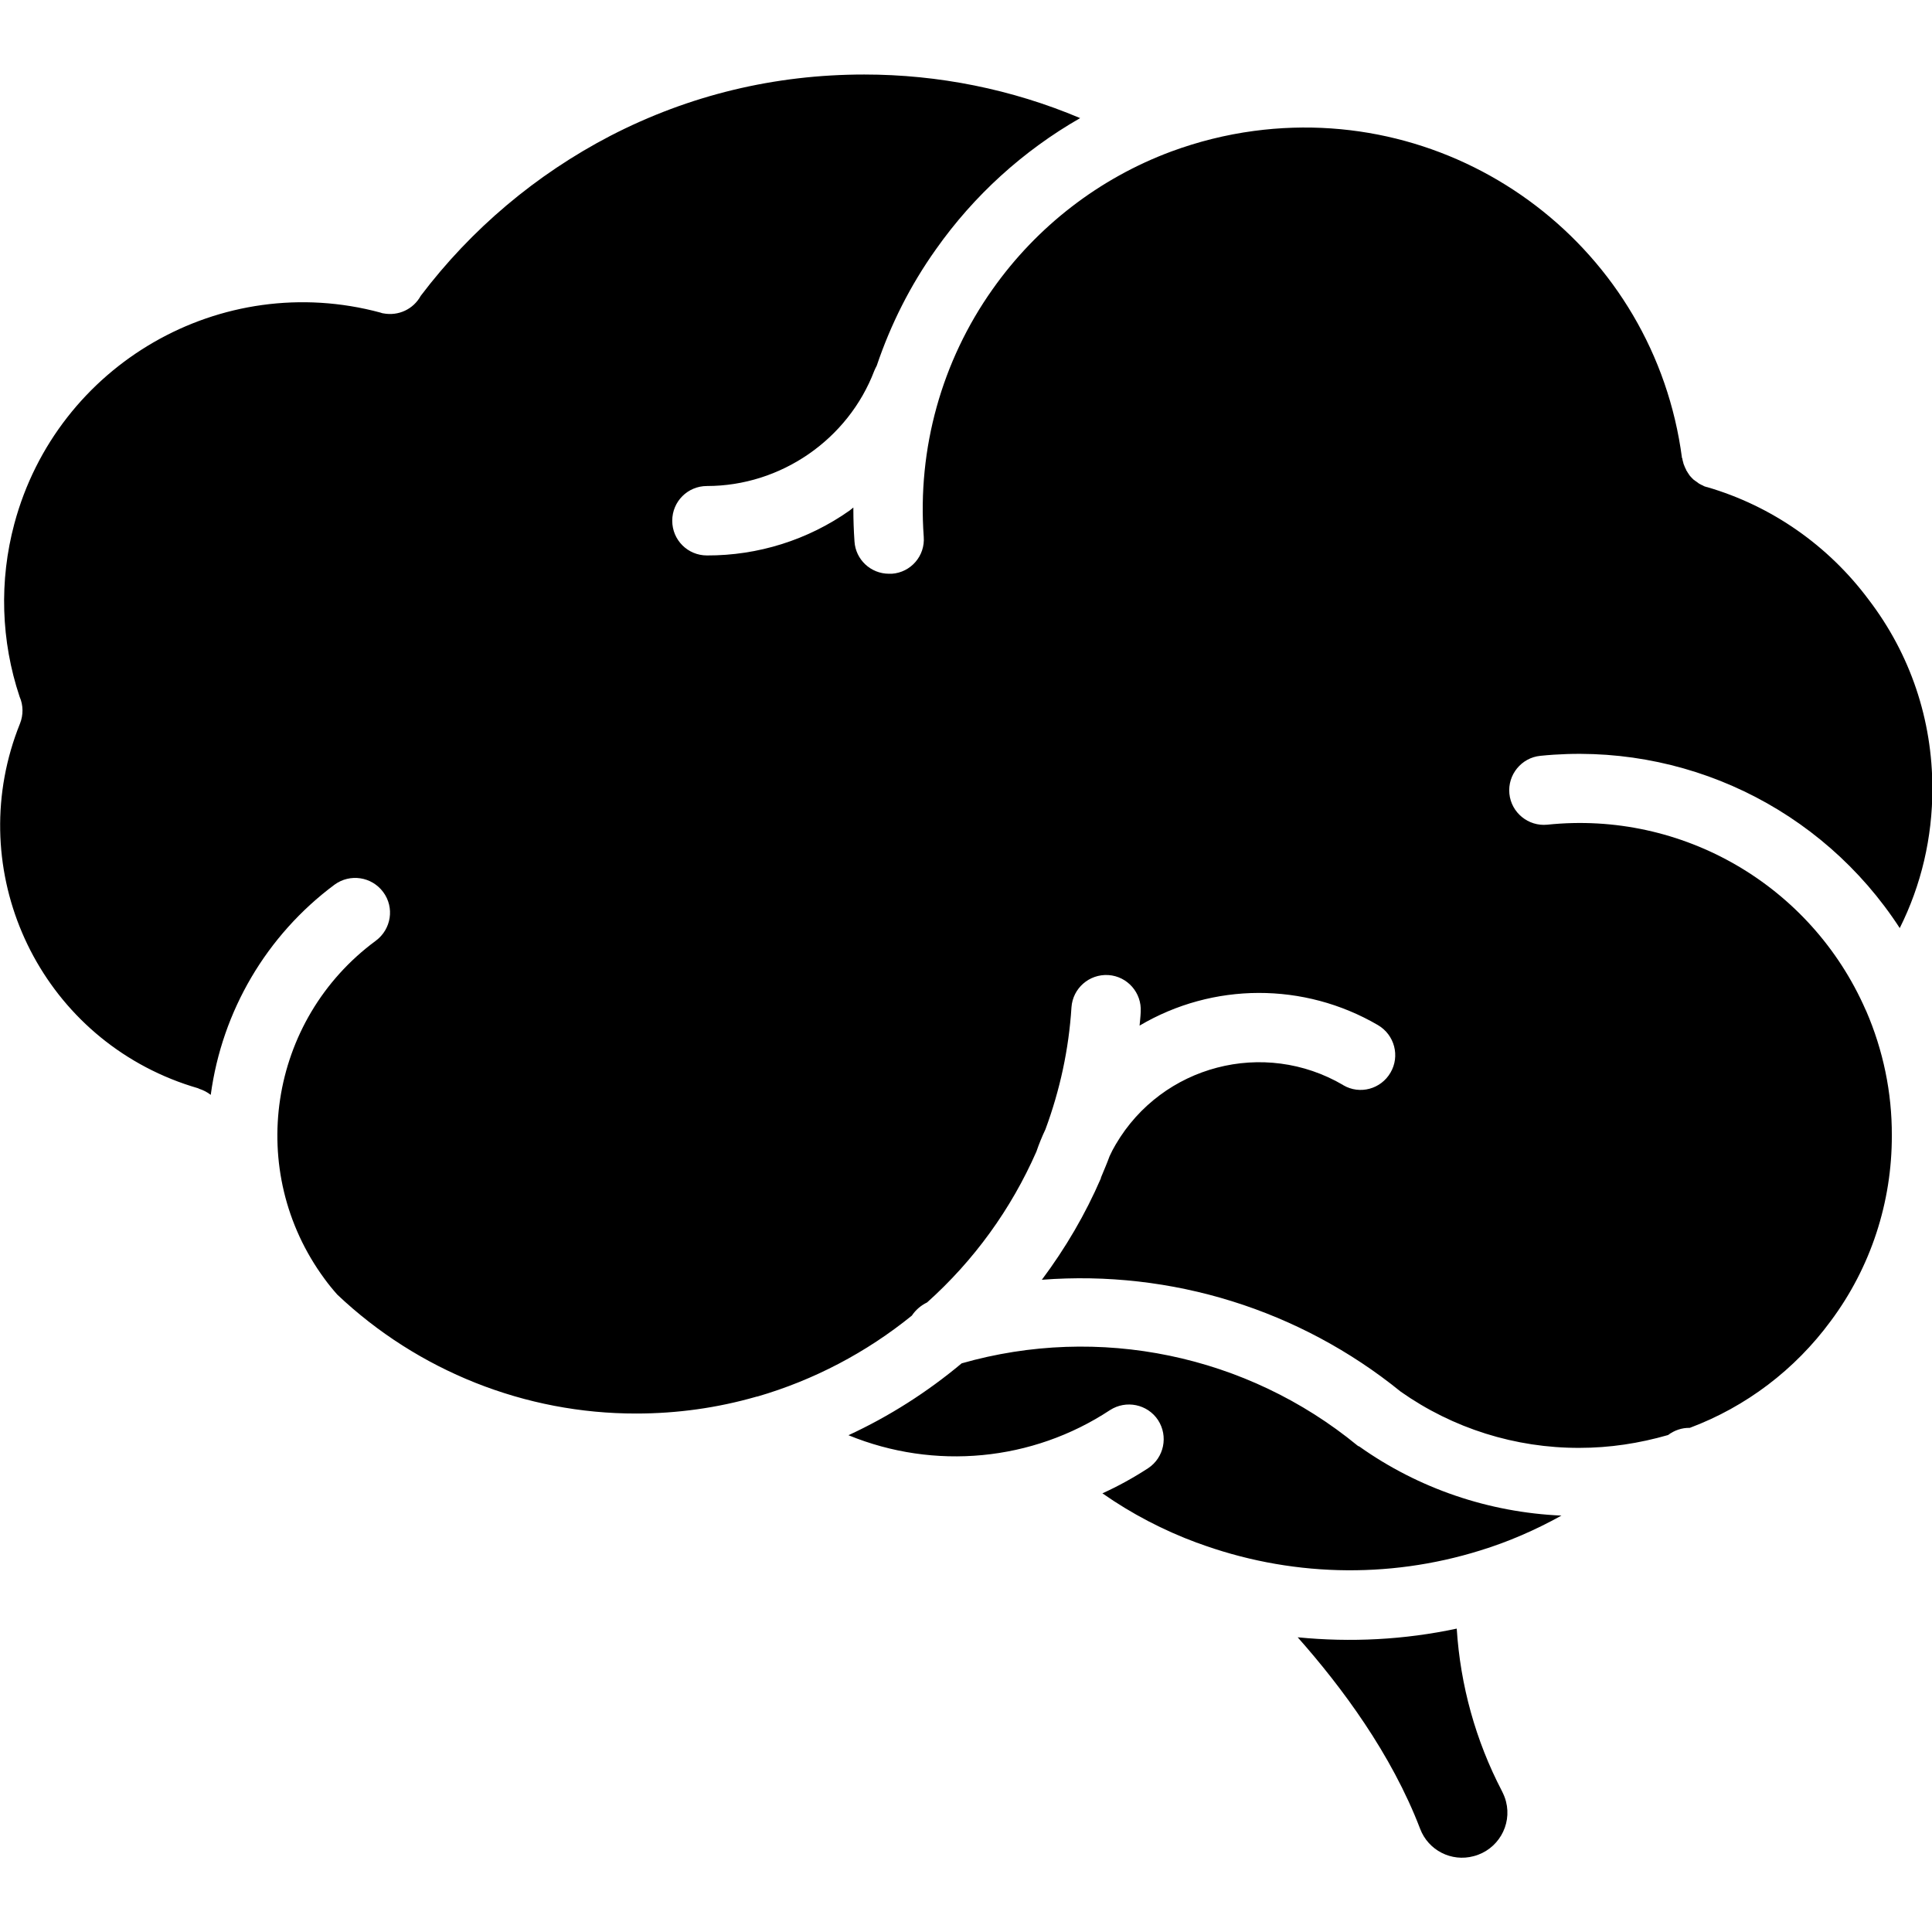 <svg t="1717623684190" class="icon" viewBox="0 0 1024 1024" version="1.1" xmlns="http://www.w3.org/2000/svg" p-id="4600" data-darkreader-inline-fill="" width="200" height="200"><path d="M904.9 258.2l-0.5-0.1-1.2-0.4-0.7-0.4-0.9-0.4-0.9-0.5c-0.2-0.1-0.4-0.2-0.6-0.4-0.2-0.2-0.6-0.4-0.8-0.6l-0.6-0.4c-0.2-0.2-0.5-0.4-0.8-0.6-0.3-0.1-0.4-0.4-0.6-0.5l-0.6-0.6c-0.3-0.3-0.4-0.5-0.6-0.6-0.1-0.3-0.4-0.4-0.5-0.6l-0.6-0.9-0.4-0.6-0.6-1c-0.2-0.2-0.3-0.3-0.3-0.6l-0.5-1c-0.1-0.2-0.2-0.5-0.3-0.7l-0.4-1c-0.1-0.4-0.3-0.6-0.3-1l-0.2-0.7c-0.2-0.5-0.2-0.9-0.3-1.4 0-0.1 0-0.3-0.2-0.4C877 132.3 775.3 54.6 664.6 69.4c-15 2-29.7 5.7-43.8 10.9-38.2 14.2-71.2 39.7-94.7 73-27 38.1-39.9 84.5-36.5 131.2 0.8 10.1-6.8 18.9-16.9 19.6h-1.5c-9.7 0-17.7-7.5-18.3-17.1-0.4-5.7-0.6-11.4-0.6-17.2v-0.8l-2 1.6c-22.1 15.6-48.6 23.9-75.6 23.8-10.2 0-18.4-8.2-18.4-18.4s8.2-18.4 18.4-18.4c39.1 0 74.8-24.6 88.7-61.1 0.4-0.9 0.8-1.8 1.3-2.7 7.4-21.9 17.8-42.6 31.4-61.7 20.1-28.5 46.2-52.2 76.4-69.5-36.2-15.3-75.1-23.1-114.4-23.1-47.5 0-92.8 10.9-134.6 32.5-39.4 20.5-73.7 49.4-100.5 84.8-3.9 7.1-11.8 10.8-19.8 9.3l-0.6-0.1-0.9-0.3C117.3 142.9 30.3 193 7.6 277.6c-8.1 30.2-7.1 62.1 2.8 91.7 2 4.5 2 9.7 0.2 14.2-29.9 74.2 6.1 158.5 80.2 188.4 4.7 1.9 9.4 3.5 14.2 4.9l0.6 0.3c2.2 0.7 4.3 1.8 6.1 3.2 6-44.5 29.6-84.6 65.6-111.4 8.2-6 19.7-4.3 25.8 3.9s4.3 19.7-3.9 25.8c-57 42-69.2 122.2-27.2 179.2 2.1 2.9 4.4 5.7 6.8 8.4 42.8 40.5 99.6 63.1 158.5 63 21.6 0 43-3 63.5-8.9 0.3-0.1 0.4-0.1 0.6-0.1 29.9-8.7 57.7-23.3 81.9-42.9 2-3 4.8-5.4 8.1-7 24.8-22.2 44.5-49.4 57.9-79.9 1.4-4.1 3-8 4.8-11.8 7.7-20.8 12.4-42.5 13.8-64.7 0.7-10.1 9.4-17.7 19.5-17.1h0.1c10.1 0.7 17.7 9.4 17.1 19.5v0.1c-0.1 2.5-0.4 4.8-0.6 7.2 38.9-23 87.2-23.1 126.3-0.3 8.9 5.2 11.8 16.5 6.7 25.2-5.1 8.8-16.3 11.8-25 6.7 0 0-0.1 0-0.1-0.1-42-24.6-95.9-10.5-120.5 31.4-1.2 2-2.3 4.1-3.3 6.3-1.4 3.9-3.1 7.7-4.6 11.4v0.3c-8.2 19-18.8 37.1-31.3 53.8 68.7-5.3 136.7 15.9 190.2 59.3 27.7 19.5 60.8 29.9 94.7 29.8 16.1 0 31.7-2.4 47-6.8 3.3-2.5 7.4-3.9 11.5-3.8 29.9-11.2 55.8-30.9 74.7-56.6 21.2-28.4 32.5-63 32.4-98.4 0.1-22.7-4.6-45.2-13.6-66l-0.3-0.6c-28.9-65.9-97.1-105.6-168.7-98.1-10.1 1-19.1-6.4-20.1-16.4-1-10.1 6.4-19.1 16.4-20.1 75.6-7.7 149.1 27.5 190.5 91.3 11.4-22.8 17.3-47.9 17.3-73.9 0-36.6-11.7-71.3-33.8-100.2-21.3-28.6-51.3-49.6-85.5-59.6zM719.8 766.4c-0.2-0.1-0.3-0.3-0.4-0.3-58.5-48-136.9-64.3-209.7-43.5-18.3 15.3-38.4 28.1-60 38.1 45.6 18.7 97.5 13.8 138.6-13.3 8.5-5.5 19.9-3.2 25.5 5.3 5.5 8.5 3.2 19.9-5.3 25.5-7.7 5-15.8 9.5-24.2 13.3 15.6 10.9 32.3 19.6 50.1 26.2h0.1c48.2 17.9 100.9 19.4 150 4.1 15-4.6 29.4-10.9 43.1-18.5-38.5-1.7-75.7-14.3-107.1-36.6l-0.7-0.3z m52.3 96.8c-27.7 5.9-56.1 7.4-84.3 4.6 23.4 26.4 49.7 61.8 64.9 101.5 4.3 11.4 16.6 17.7 28.4 14.5 12.7-3.3 20.4-16.3 17.1-29-0.5-2-1.3-3.8-2.2-5.6-13.9-26.7-22-56-23.9-86z" p-id="4601"></path></svg>